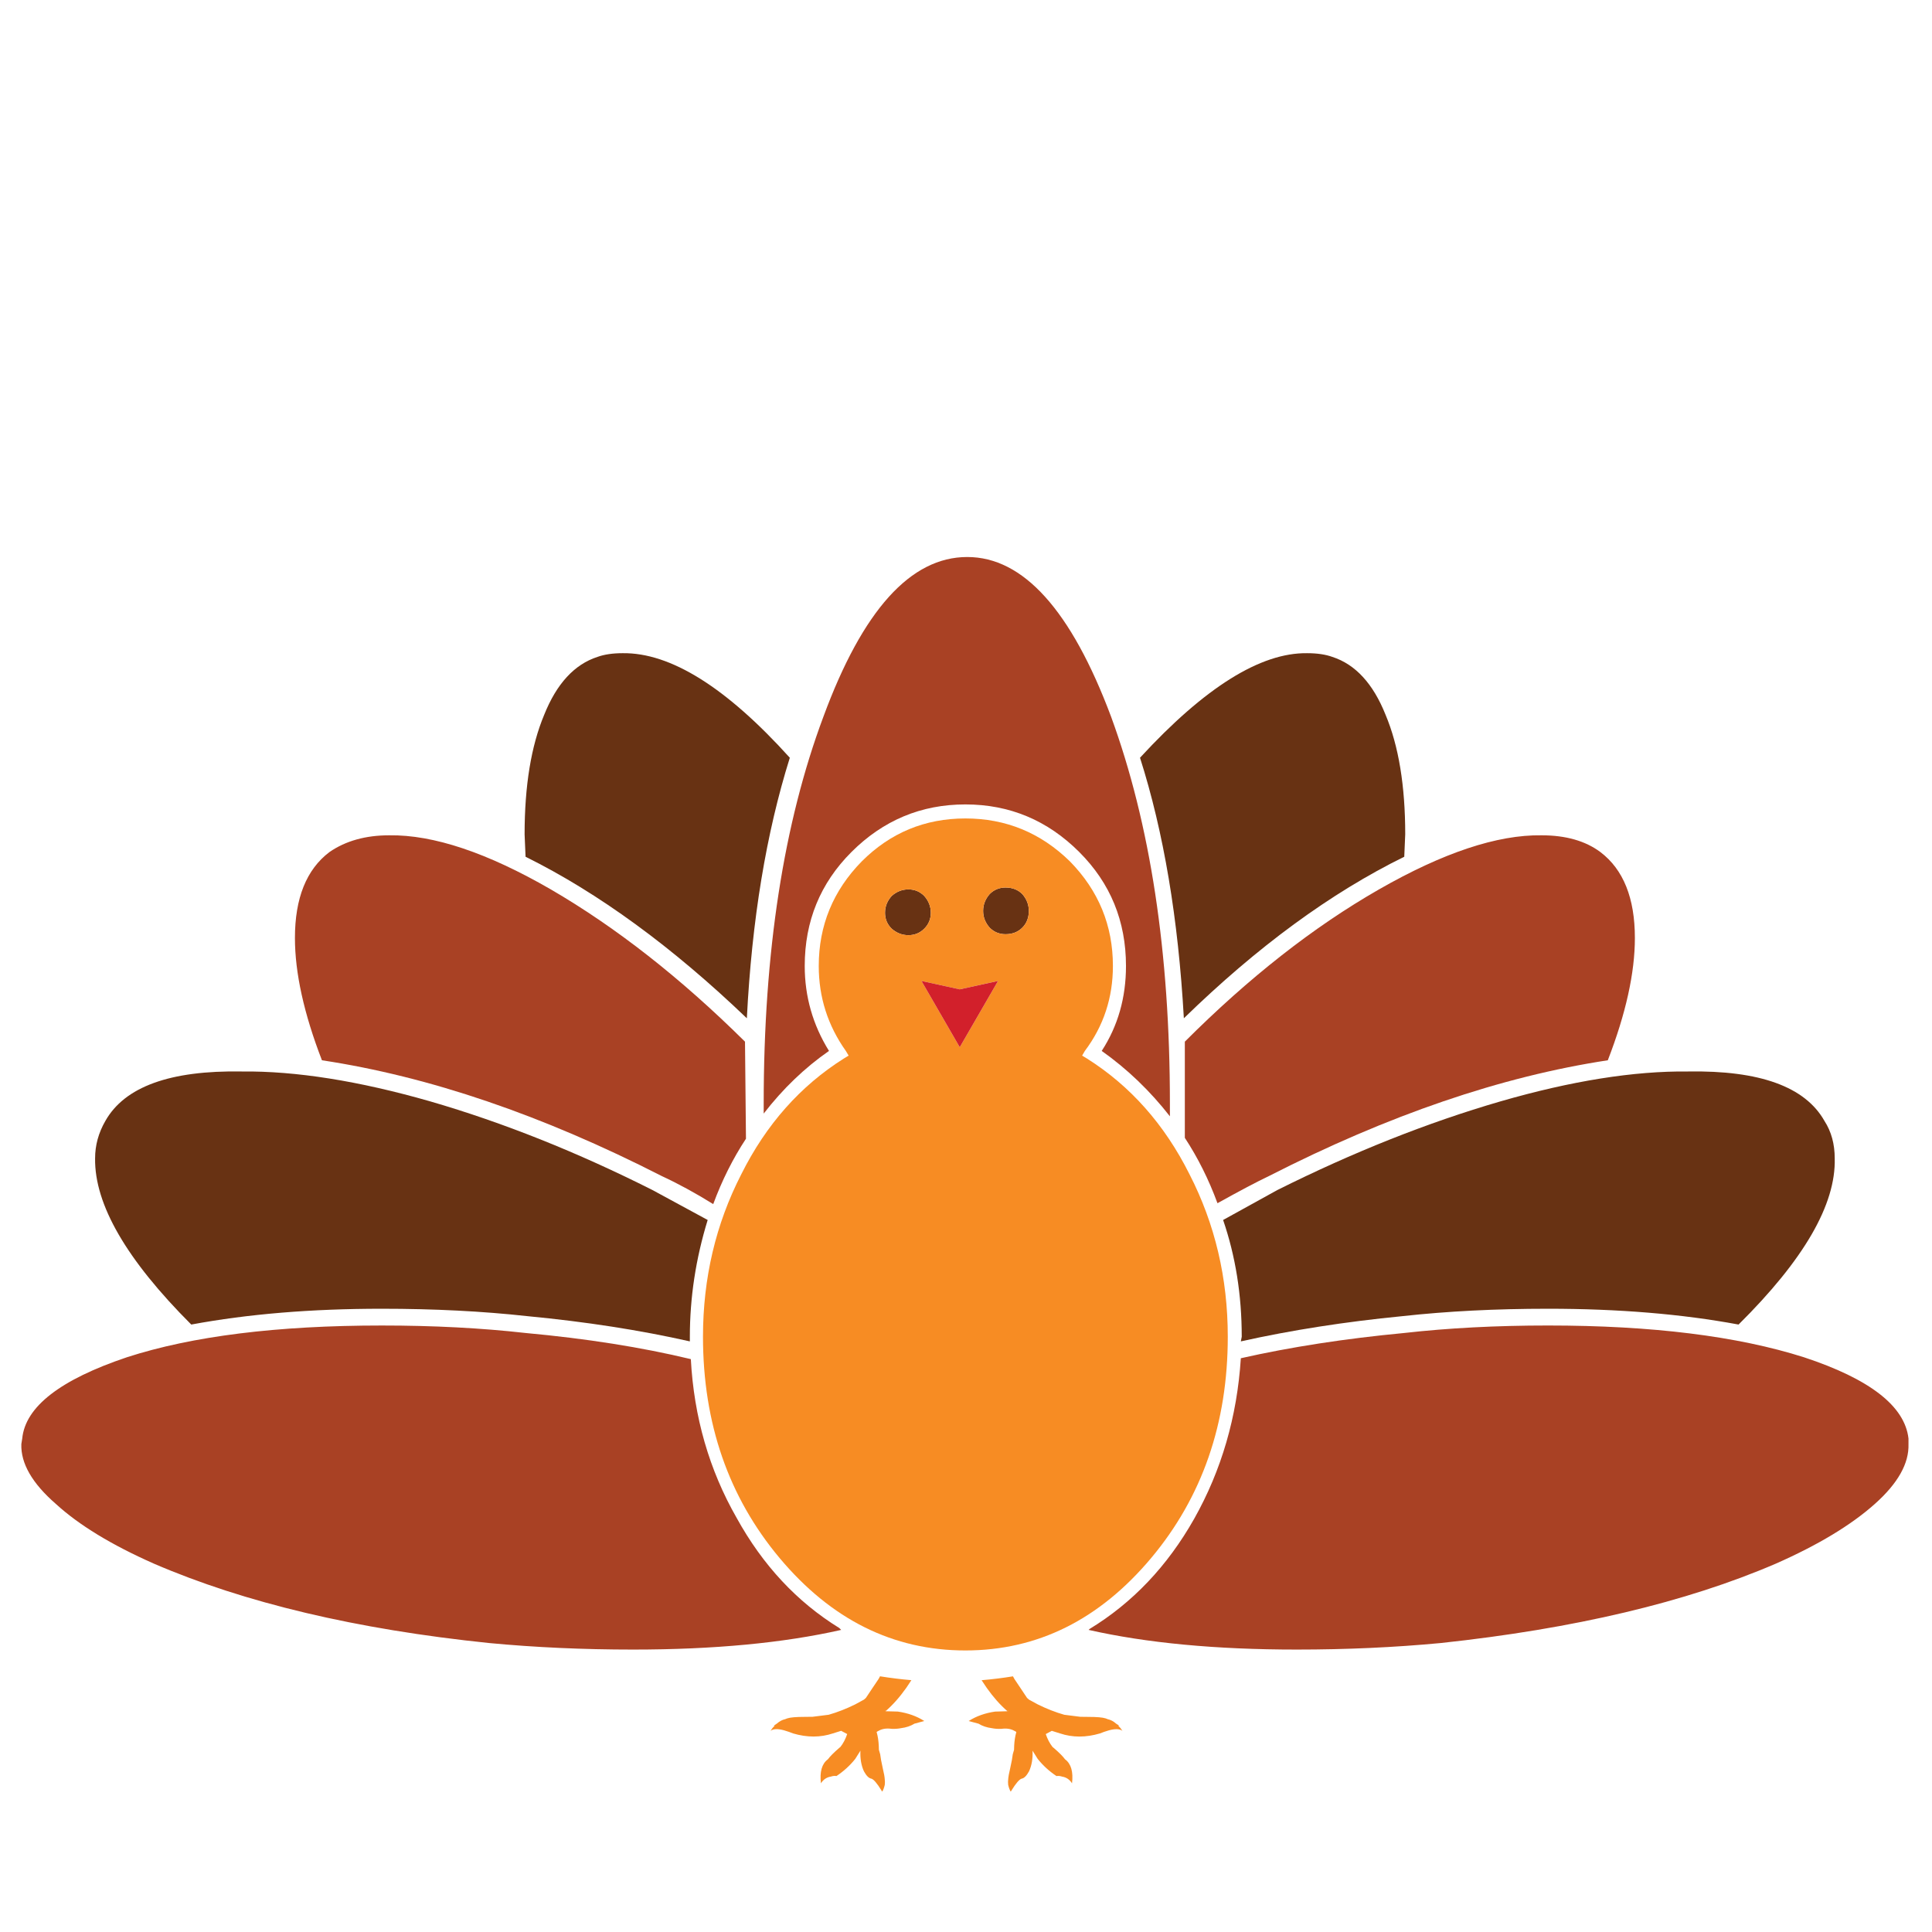 <?xml version="1.0" encoding="utf-8"?>
<!-- Generator: Adobe Illustrator 16.0.0, SVG Export Plug-In . SVG Version: 6.00 Build 0)  -->
<!DOCTYPE svg PUBLIC "-//W3C//DTD SVG 1.1//EN" "http://www.w3.org/Graphics/SVG/1.1/DTD/svg11.dtd">
<svg version="1.1" id="Layer_1" xmlns="http://www.w3.org/2000/svg" xmlns:xlink="http://www.w3.org/1999/xlink" x="0px" y="0px"
	 width="300px" height="300px" viewBox="0 0 300 300" enable-background="new 0 0 300 300" xml:space="preserve">
<g>
	<path fill-rule="evenodd" clip-rule="evenodd" fill="#A94124" d="M51.155,132.309c2.512-1.735,5.607-2.603,9.288-2.603
		c6.859-0.101,15.221,2.7,25.085,8.398c10.147,5.901,20.198,13.782,30.155,23.645l0.15,15.071c-2.036,3.096-3.73,6.479-5.083,10.152
		c-2.804-1.737-5.461-3.184-7.973-4.346c-18.56-9.479-36.155-15.475-52.787-17.987c-2.796-7.241-4.193-13.571-4.193-18.986
		C45.797,139.46,47.583,135.013,51.155,132.309z M149.906,124.91c-6.868,0-12.767,2.466-17.699,7.398
		c-4.833,4.832-7.249,10.729-7.249,17.687c0,4.74,1.255,9.138,3.768,13.192c-3.763,2.613-7.144,5.856-10.139,9.728v-1.602
		c0-23.493,3.092-43.503,9.276-60.035c6.091-16.522,13.535-24.785,22.331-24.785c8.697,0,16.139,8.262,22.332,24.785
		c6.093,16.632,9.137,36.643,9.137,60.035v2.027c-3.096-3.964-6.626-7.348-10.588-10.153c2.512-3.863,3.768-8.261,3.768-13.192
		c0-6.958-2.417-12.855-7.249-17.687C162.662,127.376,156.767,124.91,149.906,124.91z M189.049,186.835
		c-1.354-3.68-3.043-7.064-5.069-10.152v-14.934c9.954-9.955,20.006-17.837,30.153-23.645c9.956-5.698,18.368-8.5,25.235-8.398
		c3.771,0,6.817,0.868,9.14,2.603c3.57,2.705,5.355,7.151,5.355,13.345c0,5.415-1.402,11.745-4.204,18.986
		c-16.531,2.513-34.077,8.508-52.638,17.987C195.186,183.497,192.529,184.899,189.049,186.835z M296.349,223.372v0.864
		c0.1,2.997-1.639,6.094-5.22,9.289c-3.673,3.28-8.794,6.371-15.372,9.274c-13.918,5.993-31.269,10.104-52.047,12.331
		c-7.152,0.676-14.596,1.014-22.332,1.014c-12.567,0-23.345-1.019-32.333-3.053l0.138-0.141c6.676-4.063,12.093-9.766,16.247-17.11
		c4.248-7.544,6.665-15.855,7.248-24.934c7.737-1.745,16.194-3.052,25.374-3.921c6.859-0.774,14.302-1.162,22.33-1.162
		c16.141,0,29.384,1.645,39.729,4.931C290.362,214.136,295.773,218.342,296.349,223.372z M81.609,206.986
		c9.473,0.869,18.026,2.221,25.663,4.059c0.484,8.987,2.854,17.202,7.11,24.646c4.055,7.352,9.371,13.056,15.947,17.11l0.288,0.291
		c-8.987,2.034-19.764,3.053-32.333,3.053c-7.735,0-15.179-0.338-22.33-1.014c-20.588-2.128-37.941-6.237-52.061-12.331
		c-6.567-2.903-11.641-5.994-15.222-9.274c-3.672-3.195-5.458-6.292-5.357-9.289l0.138-0.864c0.484-4.932,5.899-9.137,16.248-12.617
		c10.146-3.286,23.34-4.931,39.58-4.931C67.298,205.824,74.741,206.212,81.609,206.986z"/>
	<path fill-rule="evenodd" clip-rule="evenodd" fill="#683213" d="M14.766,179.874c0-2.034,0.53-3.97,1.59-5.808
		c2.996-5.315,10.052-7.877,21.167-7.686c8.412-0.093,18.175,1.457,29.29,4.643c11.317,3.288,22.821,7.879,34.512,13.771
		l8.563,4.644c-1.845,5.991-2.768,12.033-2.768,18.125v0.727c-7.728-1.743-16.134-3.05-25.222-3.918
		c-6.96-0.768-14.5-1.151-22.619-1.151c-10.924,0-20.783,0.817-29.579,2.454C19.644,195.626,14.667,187.027,14.766,179.874z
		 M141.057,138.104c0.968,0,1.79,0.342,2.466,1.025c0.675,0.769,1.013,1.636,1.013,2.604c0,0.97-0.338,1.792-1.013,2.466
		c-0.676,0.678-1.498,1.015-2.466,1.015c-0.967,0-1.836-0.337-2.604-1.015c-0.686-0.674-1.027-1.496-1.027-2.466
		c0-0.968,0.342-1.834,1.027-2.604C139.221,138.446,140.089,138.104,141.057,138.104z M92.776,102.003
		c1.06-0.383,2.361-0.576,3.905-0.576c7.443-0.099,16.098,5.313,25.962,16.236c-3.672,11.7-5.896,25.185-6.672,40.456
		c-11.6-11.115-23.054-19.477-34.362-25.083l-0.149-3.481c0-7.535,1.014-13.723,3.042-18.563
		C86.437,106.159,89.196,103.163,92.776,102.003z M202.969,101.427c1.552,0,2.858,0.193,3.916,0.576
		c3.582,1.16,6.334,4.156,8.264,8.987c2.036,4.841,3.053,11.028,3.053,18.563l-0.149,3.481
		c-11.407,5.607-22.816,13.969-34.225,25.083c-0.867-15.462-3.137-28.948-6.808-40.456
		C187.074,106.739,195.724,101.328,202.969,101.427z M156.139,137.816c1.061,0,1.93,0.338,2.604,1.014
		c0.676,0.776,1.014,1.647,1.014,2.616c0,1.06-0.338,1.927-1.014,2.604c-0.675,0.676-1.544,1.014-2.604,1.014
		c-0.967,0-1.79-0.337-2.465-1.014c-0.675-0.768-1.014-1.636-1.014-2.604c0-0.969,0.339-1.84,1.014-2.616
		C154.349,138.154,155.172,137.816,156.139,137.816z M189.924,189.438l8.412-4.644c11.791-5.893,23.342-10.483,34.649-13.771
		c11.024-3.186,20.737-4.735,29.141-4.643c11.123-0.191,18.184,2.37,21.18,7.686c1.06,1.645,1.589,3.579,1.589,5.808
		c0.193,7.153-4.785,15.752-14.933,25.801c-8.795-1.637-18.656-2.454-29.58-2.454c-8.119,0-15.659,0.384-22.618,1.151
		c-8.896,0.868-17.258,2.175-25.086,3.918l0.139-0.727C192.816,201.089,191.852,195.046,189.924,189.438z"/>
	<path fill-rule="evenodd" clip-rule="evenodd" fill="#F78C23" d="M141.057,138.104c-0.967,0-1.836,0.342-2.604,1.025
		c-0.686,0.769-1.027,1.636-1.027,2.604c0,0.97,0.342,1.792,1.027,2.466c0.768,0.678,1.636,1.015,2.604,1.015
		c0.968,0,1.79-0.337,2.466-1.015c0.675-0.674,1.013-1.496,1.013-2.466c0-0.968-0.338-1.834-1.013-2.604
		C142.846,138.446,142.024,138.104,141.057,138.104z M133.808,133.76c4.449-4.448,9.814-6.672,16.098-6.672
		c6.283,0,11.694,2.224,16.234,6.672c4.449,4.54,6.672,9.952,6.672,16.235c0,4.932-1.452,9.329-4.355,13.192l-0.425,0.728
		l0.725,0.438c6.76,4.257,12.075,10.252,15.948,17.988c3.964,7.728,5.945,16.136,5.945,25.223c0,13.436-3.964,24.89-11.893,34.361
		c-8.026,9.571-17.645,14.357-28.852,14.357c-11.216,0-20.833-4.786-28.853-14.357c-7.928-9.472-11.892-20.926-11.892-34.361
		c0-9.087,1.981-17.495,5.946-25.223c3.863-7.736,9.179-13.731,15.947-17.988l0.724-0.438l-0.437-0.728
		c-2.805-3.954-4.205-8.352-4.205-13.192C127.138,143.712,129.359,138.299,133.808,133.76z M149.029,153.626l-5.946-1.303
		l5.946,10.29l5.947-10.29L149.029,153.626z M156.139,137.816c-0.967,0-1.79,0.338-2.465,1.014
		c-0.675,0.776-1.014,1.647-1.014,2.616c0,0.968,0.339,1.836,1.014,2.604c0.675,0.676,1.498,1.014,2.465,1.014
		c1.061,0,1.93-0.337,2.604-1.014c0.676-0.676,1.014-1.543,1.014-2.604c0-0.969-0.338-1.84-1.014-2.616
		C158.068,138.154,157.199,137.816,156.139,137.816z M156.44,265.72c-1.129-0.976-2.195-2.177-3.205-3.605
		c-0.073-0.115-0.154-0.232-0.236-0.35c-0.193-0.284-0.386-0.571-0.577-0.863c1.66-0.142,3.283-0.342,4.869-0.602
		c0.075,0.144,0.149,0.28,0.226,0.413c0.342,0.51,0.654,0.977,0.938,1.401c0.401,0.593,0.743,1.108,1.026,1.54
		c0.092,0.083,0.192,0.172,0.302,0.264c0.399,0.226,0.85,0.471,1.352,0.738c1.399,0.693,2.778,1.23,4.131,1.615l2.49,0.313
		c0.35,0.009,0.751,0.014,1.201,0.014c1.344,0,2.258,0.077,2.74,0.237c0.11,0.04,0.219,0.084,0.326,0.126
		c0.444,0.091,0.873,0.32,1.289,0.688c0.218,0.15,0.376,0.253,0.478,0.313c0,0.024-0.059,0.013-0.177-0.038
		c0.284,0.283,0.509,0.563,0.677,0.839c-0.434-0.317-1.136-0.342-2.104-0.075c-0.54,0.158-1.001,0.316-1.376,0.476
		c-2.195,0.65-4.265,0.65-6.208,0l-1.278-0.4l-0.938,0.501c0.259,0.767,0.608,1.435,1.051,2.001c0.066,0.06,0.134,0.114,0.2,0.163
		c0.851,0.735,1.435,1.322,1.751,1.767l0.026,0.012c0.91,0.691,1.26,1.929,1.05,3.705c-0.374-0.592-0.887-0.938-1.536-1.04
		c-0.318-0.107-0.612-0.136-0.878-0.087c-1.135-0.76-2.107-1.648-2.916-2.666l-0.802-1.276c0.058,1.234-0.125,2.307-0.55,3.217
		c-0.384,0.693-0.766,1.069-1.14,1.126c-0.359,0.102-0.889,0.718-1.591,1.854c0.019,0.024,0.035,0.055,0.051,0.087
		c-0.024-0.015-0.051-0.037-0.075-0.063c-0.033,0.043-0.063,0.088-0.088,0.139c-0.158-0.267-0.288-0.619-0.389-1.054
		c-0.032-0.341-0.032-0.611,0-0.813c0.018-0.383,0.122-0.972,0.313-1.764c0.218-0.968,0.351-1.693,0.401-2.177
		c0.075-0.244,0.143-0.474,0.199-0.689c0.008-0.843,0.08-1.578,0.214-2.203c0.058-0.217,0.103-0.404,0.138-0.563
		c-0.075-0.059-0.176-0.118-0.301-0.175c-0.543-0.317-1.215-0.423-2.017-0.313c-0.51,0.023-0.996-0.008-1.465-0.101
		c-0.8-0.102-1.497-0.335-2.088-0.701l-1.528-0.413c1.177-0.751,2.545-1.238,4.105-1.465L156.44,265.72z M156.429,265.557
		c0.031,0.052,0.061,0.099,0.087,0.139h0.036L156.429,265.557z M136.424,260.713c0.075-0.135,0.149-0.274,0.226-0.419
		c1.589,0.259,3.212,0.46,4.869,0.601c-0.193,0.293-0.384,0.583-0.577,0.87c-0.082,0.117-0.162,0.234-0.236,0.35
		c-1.011,1.429-2.079,2.63-3.206,3.605l1.916,0.051c1.561,0.227,2.93,0.714,4.106,1.465l-1.528,0.413
		c-0.592,0.366-1.288,0.6-2.089,0.701c-0.468,0.093-0.956,0.124-1.465,0.101c-0.801-0.11-1.474-0.005-2.016,0.313
		c-0.125,0.057-0.225,0.116-0.3,0.175c0.035,0.159,0.079,0.347,0.137,0.563c0.134,0.625,0.205,1.36,0.214,2.203
		c0.057,0.216,0.124,0.445,0.199,0.689c0.051,0.483,0.184,1.209,0.401,2.177c0.192,0.792,0.297,1.381,0.313,1.764
		c0.032,0.202,0.032,0.473,0,0.813c-0.101,0.435-0.229,0.787-0.389,1.054c-0.024-0.051-0.054-0.096-0.087-0.139
		c-0.025,0.025-0.051,0.048-0.076,0.063c0.017-0.032,0.034-0.063,0.051-0.087c-0.702-1.136-1.23-1.752-1.59-1.854
		c-0.375-0.057-0.756-0.433-1.139-1.126c-0.426-0.91-0.608-1.982-0.551-3.217l-0.801,1.276c-0.809,1.018-1.782,1.906-2.917,2.666
		c-0.266-0.049-0.558-0.021-0.876,0.087c-0.651,0.102-1.166,0.448-1.539,1.04c-0.209-1.776,0.141-3.014,1.051-3.705l0.024-0.012
		c0.318-0.444,0.902-1.031,1.752-1.767c0.067-0.049,0.134-0.104,0.2-0.163c0.443-0.566,0.793-1.234,1.052-2.001l-0.939-0.501
		l-1.277,0.4c-1.945,0.65-4.014,0.65-6.208,0c-0.375-0.159-0.835-0.317-1.378-0.476c-0.967-0.267-1.668-0.242-2.103,0.075
		c0.167-0.276,0.392-0.556,0.676-0.839c-0.117,0.051-0.176,0.063-0.176,0.038c0.1-0.061,0.259-0.163,0.476-0.313
		c0.417-0.367,0.847-0.597,1.289-0.688c0.109-0.042,0.218-0.086,0.326-0.126c0.484-0.16,1.398-0.237,2.741-0.237
		c0.452,0,0.853-0.005,1.203-0.014l2.49-0.313c1.353-0.385,2.731-0.922,4.132-1.615c0.5-0.268,0.951-0.513,1.352-0.738
		c0.108-0.092,0.209-0.181,0.3-0.264c0.284-0.432,0.626-0.947,1.026-1.54C135.77,261.689,136.082,261.223,136.424,260.713z
		 M137.426,265.695c0.025-0.04,0.055-0.087,0.086-0.139l-0.124,0.139H137.426z"/>
	<polygon fill-rule="evenodd" clip-rule="evenodd" fill="#D2202B" points="149.029,153.626 154.976,152.323 149.029,162.613 
		143.083,152.323 	"/>
</g>
</svg>

